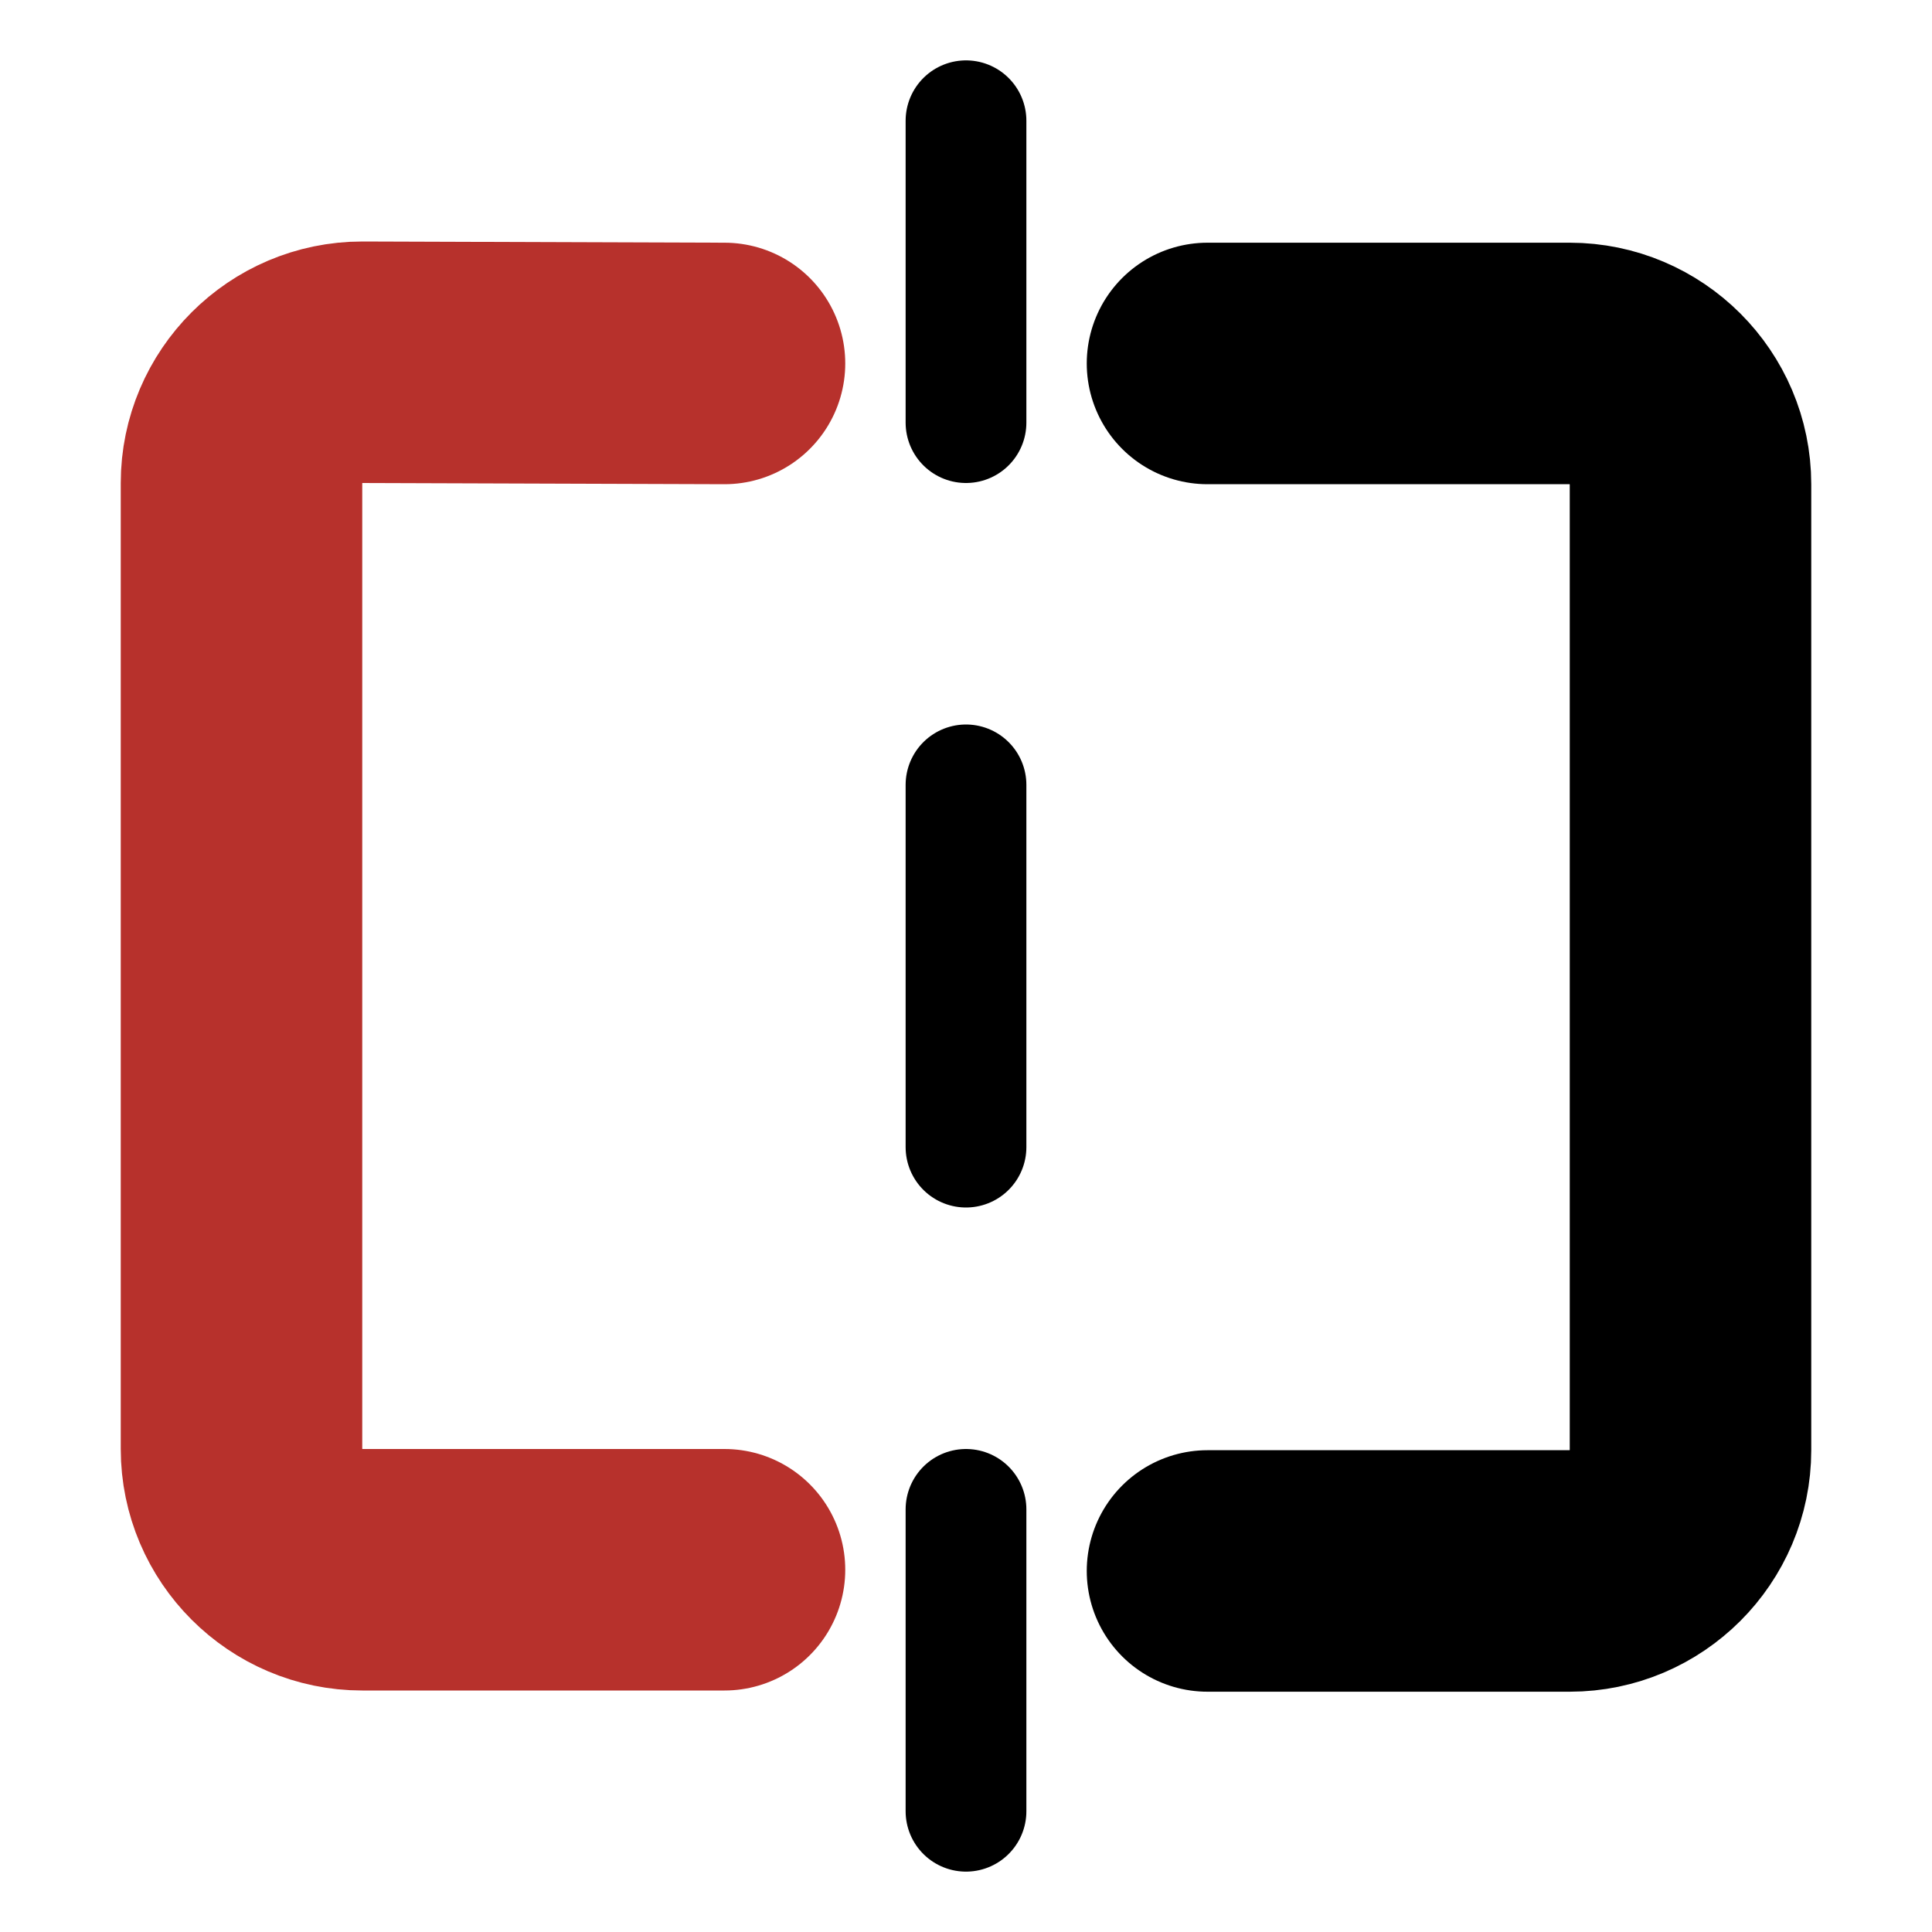 <?xml version="1.0" encoding="utf-8"?>
<!-- Generator: Adobe Illustrator 23.0.4, SVG Export Plug-In . SVG Version: 6.00 Build 0)  -->
<svg version="1.0" id="Layer_1" xmlns="http://www.w3.org/2000/svg" xmlns:xlink="http://www.w3.org/1999/xlink" x="0px" y="0px"
	 viewBox="0 0 16 16" enable-background="new 0 0 16 16" xml:space="preserve">
<g id="mirror_x5F_on">
	<g>
		<path fill="none" stroke="#000000" stroke-width="2" stroke-linecap="round" stroke-miterlimit="10" d="M10,3.01l3,0
			c0.55,0,1,0.45,1,1v8c0,0.55-0.45,1-1,1h-3"/>
	</g>
	<g>
		<path fill="none" stroke="#B7312C" stroke-width="2" stroke-linecap="round" stroke-miterlimit="10" d="M6,3.01L3,3
			C2.45,3,2,3.45,2,4v8c0,0.55,0.45,1,1,1h3"/>
	</g>
	<g>
		<g>
			<line fill="none" stroke="#000000" stroke-linecap="round" stroke-miterlimit="10" x1="8" y1="1" x2="8" y2="3.5"/>
			
				<line fill="none" stroke="#000000" stroke-linecap="round" stroke-miterlimit="10" stroke-dasharray="3,3" x1="8" y1="6.5" x2="8" y2="11"/>
			<line fill="none" stroke="#000000" stroke-linecap="round" stroke-miterlimit="10" x1="8" y1="12.5" x2="8" y2="15"/>
		</g>
	</g>
</g>
</svg>
